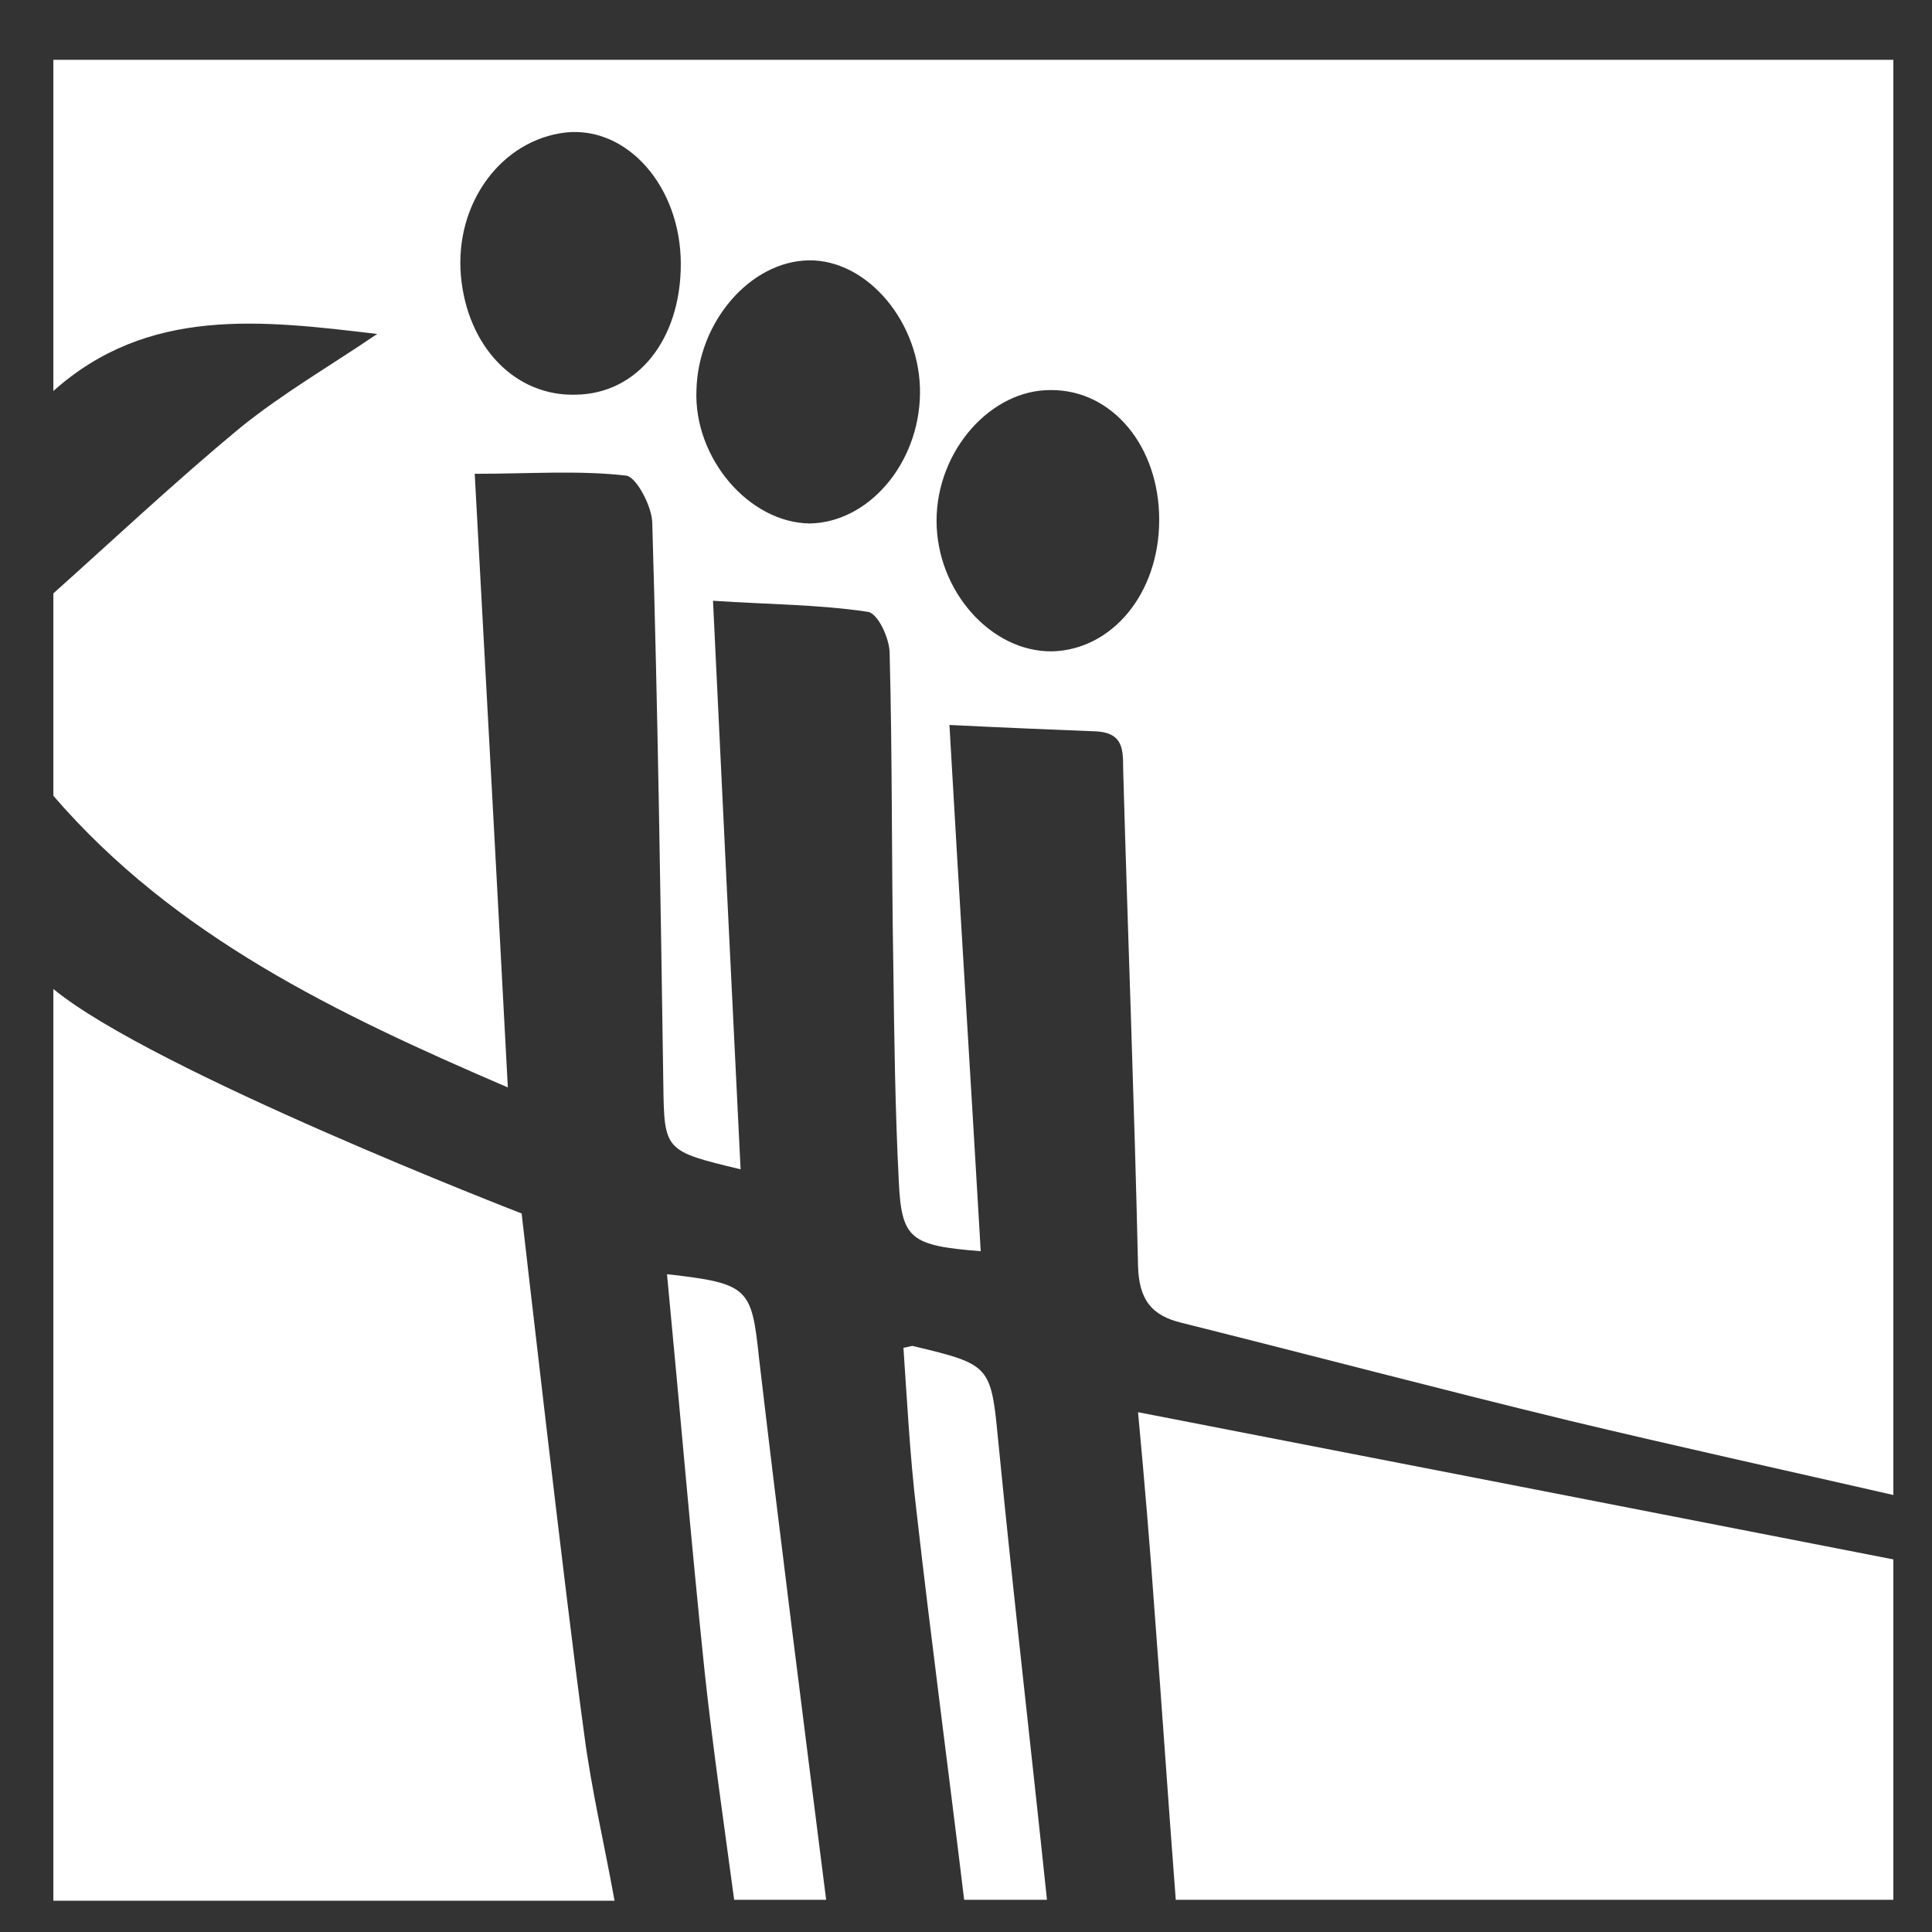 <?xml version="1.0" encoding="utf-8"?>
<!-- Generator: Adobe Illustrator 21.0.2, SVG Export Plug-In . SVG Version: 6.00 Build 0)  -->
<svg version="1.1" id="Layer_1" xmlns="http://www.w3.org/2000/svg" xmlns:xlink="http://www.w3.org/1999/xlink" x="0px" y="0px"
	 viewBox="0 0 210 210" style="enable-background:new 0 0 210 210;" xml:space="preserve">
<rect x="0" y="0" width="210" height="210" fill="#333333" stroke="none"/>
<style type="text/css">
	.st0{fill:#FFFFFF;}
</style>
<g>
	<path class="st0" d="M5.8,42.5c0-12,0-24,0-36c66.6,0,133.1,0,200,0c0,52,0,104,0,156c-11.8-2.7-23.6-5.3-35.3-8.1
		c-14-3.4-28-7.1-42-10.6c-3.4-0.8-4.7-2.6-4.8-6.2c-0.4-17.8-1.1-35.6-1.6-53.4c-0.1-2.1,0.4-4.5-2.9-4.7c-5-0.2-9.9-0.4-16-0.7
		c1.1,19.3,2.3,38.2,3.4,57.2c-7.6-0.6-8.6-1.3-8.9-7.5c-0.4-7.8-0.5-15.6-0.6-23.5c-0.2-11.3-0.1-22.7-0.4-34
		c0-1.6-1.3-4.4-2.4-4.5c-5.3-0.8-10.8-0.8-16.8-1.2c1,21.1,2,41.4,3,61.8c-8.3-2-8.3-2-8.4-9.3c-0.3-20.3-0.6-40.6-1.2-60.9
		c0-1.8-1.7-5-2.8-5.2c-5.2-0.6-10.5-0.2-16.5-0.2c1.2,22.1,2.4,44,3.6,66.7c-18.6-8-36.2-16.4-49.4-31.7c0-7.3,0-14.7,0-22
		c6.7-6,13.3-12.2,20.3-18c4.7-3.8,9.9-6.8,14.9-10.2C28.4,34.8,16.1,33.3,5.8,42.5z M74,28.7c0-8.4-5.8-15-12.5-14.3
		c-7,0.8-12.1,7.7-11.4,15.6c0.7,7.7,5.9,13.1,12.5,12.9C69.3,42.8,74,36.9,74,28.7z M126,56.5c0-8-5.1-14.1-11.7-14.1
		c-6.6-0.1-12.5,6.6-12.5,14.2c0,7.6,5.9,14.3,12.6,14.2C120.9,70.6,126,64.5,126,56.5z M100,42.8c0.1-7.7-5.7-14.6-12.1-14.5
		c-6.3,0.1-12,6.6-12.2,14.1c-0.3,7.4,5.7,14.4,12.3,14.5C94.4,56.8,99.9,50.4,100,42.8z"/>
	<path class="st0" d="M5.8,107.5c10.8,8.9,50.9,24.4,50.9,24.4s4.8,42.1,6.8,56.6c0.8,6.1,2.2,12,3.3,18.1c-20.3,0-40.5,0-61,0
		C5.8,173.5,5.8,140.5,5.8,107.5z"/>
	<path class="st0" d="M127.8,206.5c-0.8-10.4-1.5-20.9-2.3-31.3c-0.5-7.1-1.1-14.2-1.8-21.7c27.8,5.4,55,10.7,82.1,16
		c0,12.3,0,24.7,0,37C179.8,206.5,153.8,206.5,127.8,206.5z"/>
	<path class="st0" d="M79.8,206.5c-1.1-8.2-2.3-16.4-3.2-24.7c-1.5-14.4-2.7-28.7-4.1-43.3c8.9,1,9.2,1.5,10,9.1
		c2.3,19.6,4.8,39.2,7.3,58.9C86.4,206.5,83.1,206.5,79.8,206.5z"/>
	<path class="st0" d="M104.8,206.5c-1.7-14.1-3.6-28.3-5.2-42.4c-0.7-5.9-1-11.8-1.4-17.6c0.6-0.1,0.8-0.2,1-0.2
		c8.8,2.1,8.5,2.1,9.4,11.3c1.6,16.3,3.5,32.6,5.2,48.9C110.8,206.5,107.8,206.5,104.8,206.5z"/>
</g>
</svg>
